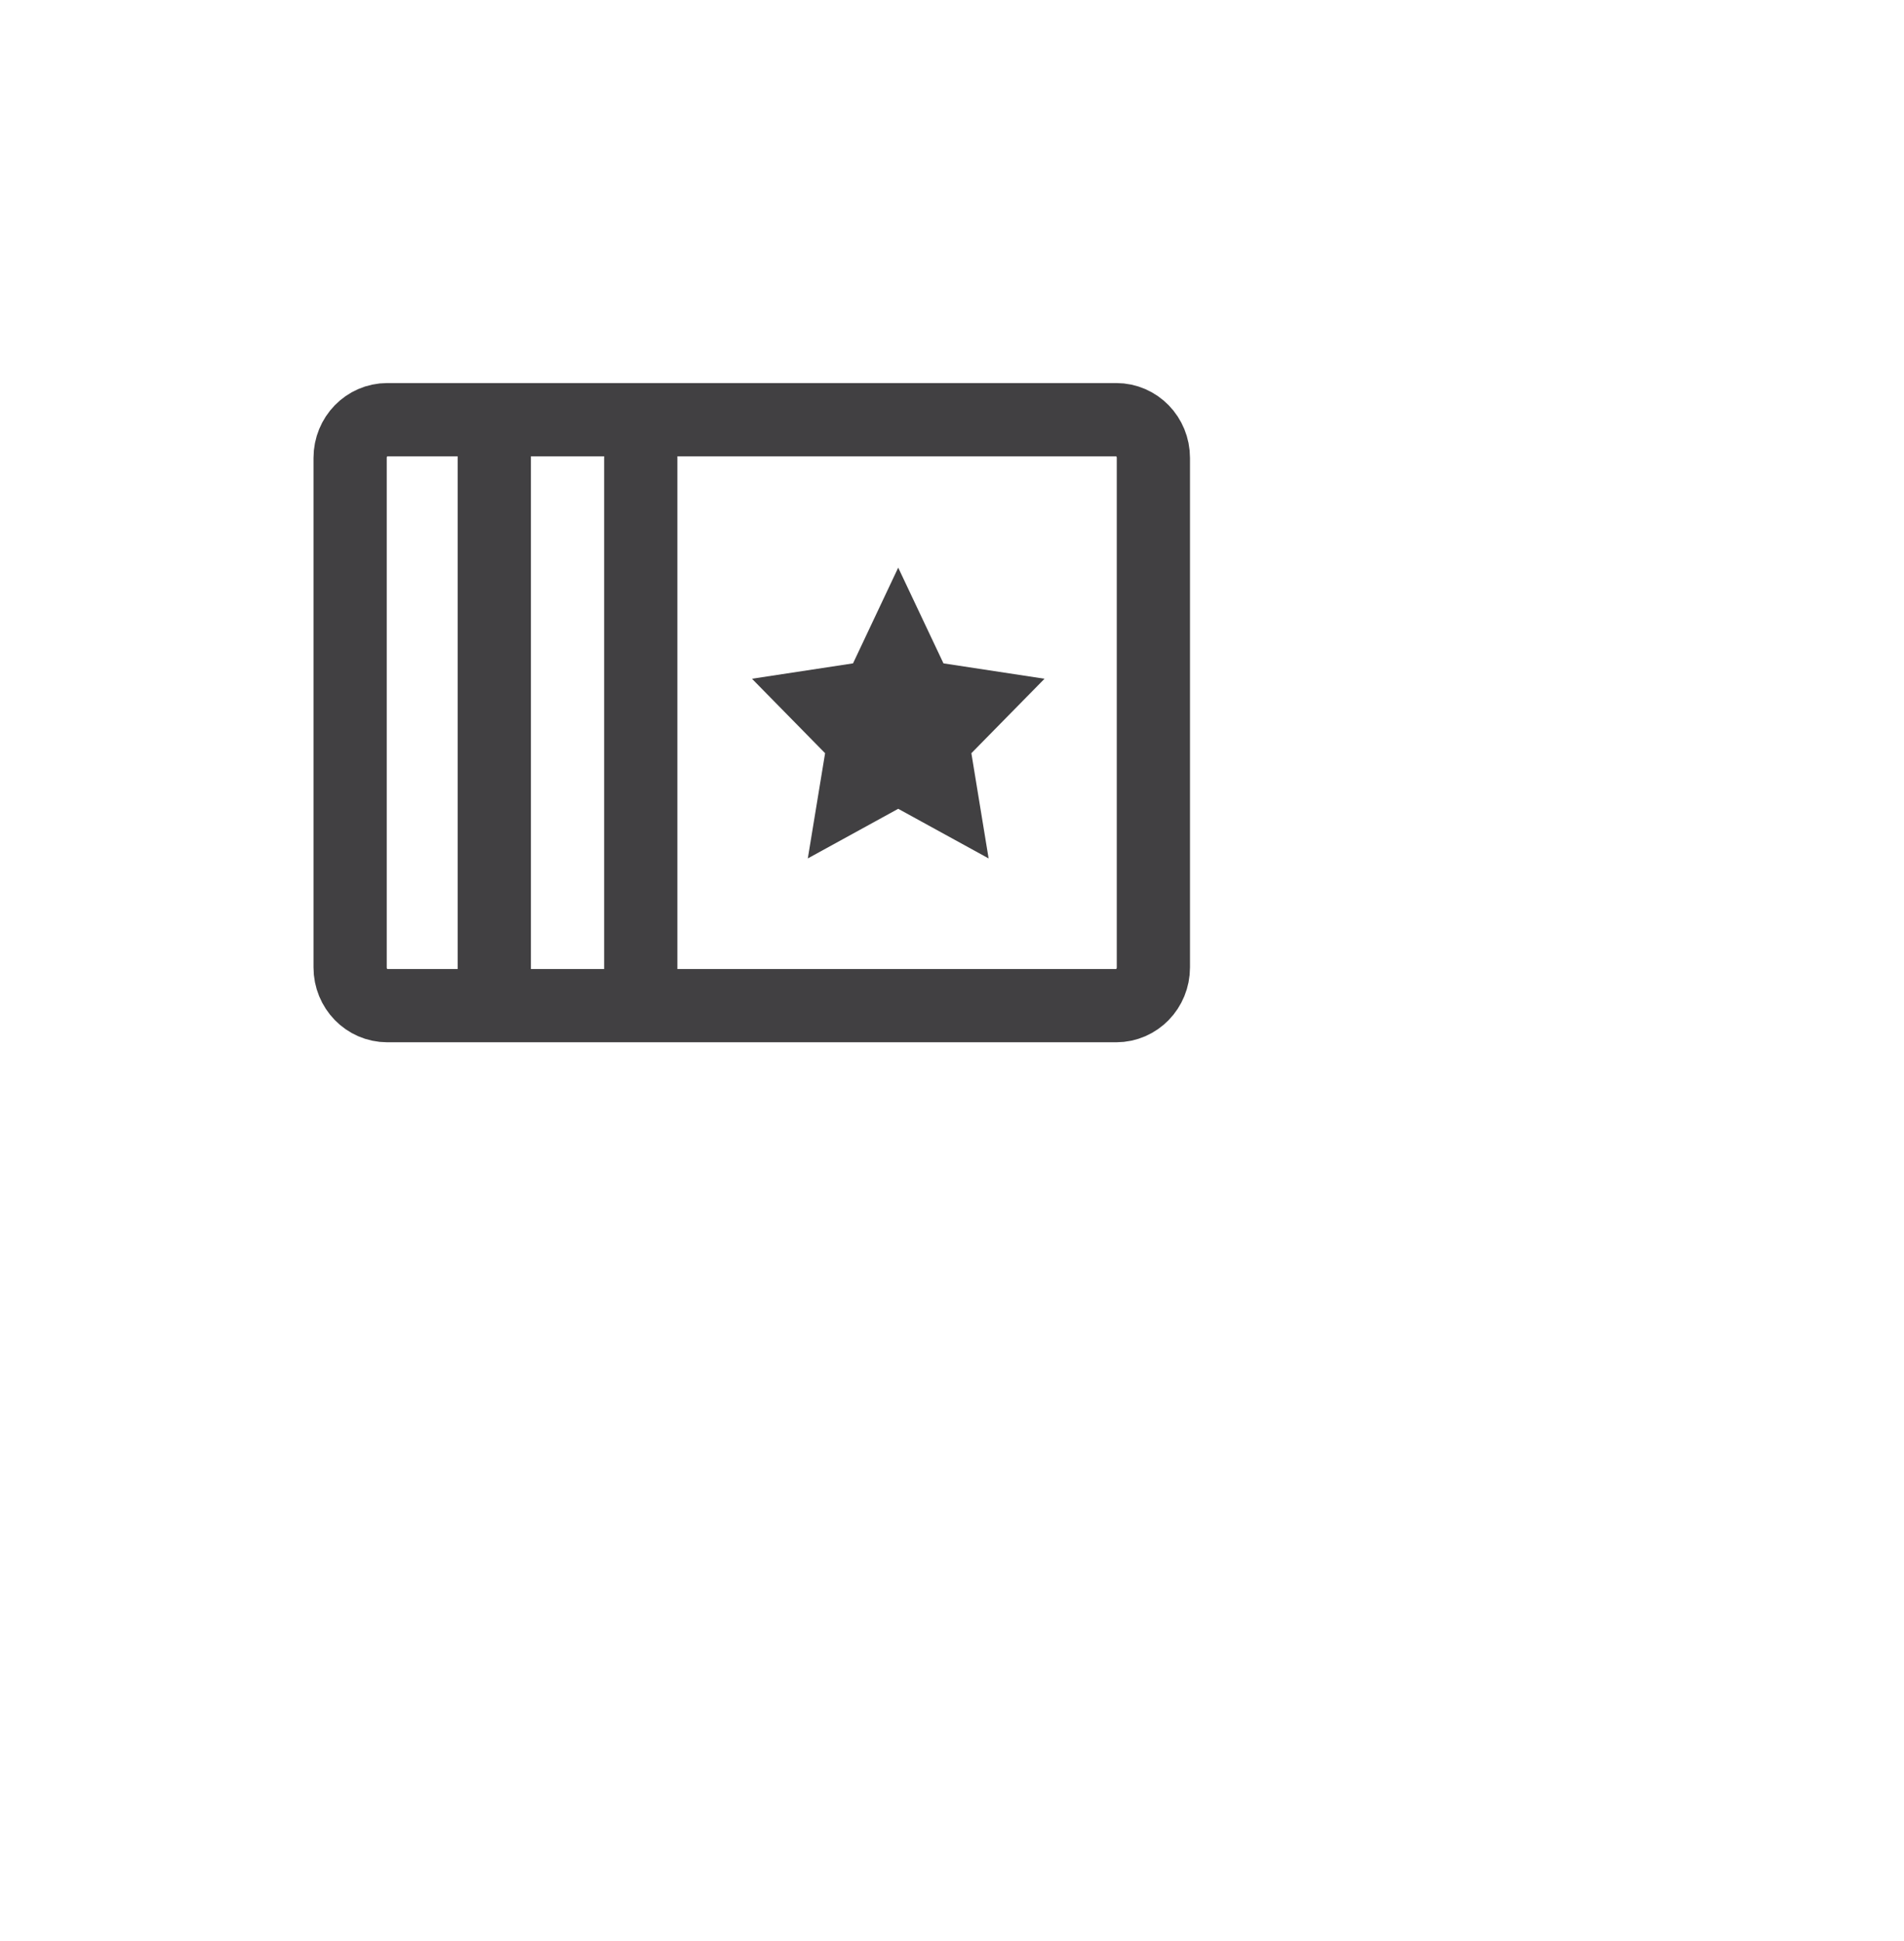 <?xml version="1.0" encoding="utf-8"?>
<!-- Generator: Adobe Illustrator 15.0.0, SVG Export Plug-In . SVG Version: 6.00 Build 0)  -->
<!DOCTYPE svg PUBLIC "-//W3C//DTD SVG 1.0//EN" "http://www.w3.org/TR/2001/REC-SVG-20010904/DTD/svg10.dtd">
<svg version="1.0" id="Layer_1" xmlns="http://www.w3.org/2000/svg" xmlns:xlink="http://www.w3.org/1999/xlink" x="0px" y="0px"
	 width="52px" height="53px" viewBox="0 0 52 53" enable-background="new 0 0 52 53" xml:space="preserve">
<g>
	<path fill="none" stroke="#414042" stroke-width="2" stroke-miterlimit="10" d="M31.5,26.415c0,0.577-0.454,1.044-1.015,1.044
		H10.577c-0.561,0-1.015-0.467-1.015-1.044V12.503c0-0.577,0.454-1.044,1.015-1.044h19.908c0.561,0,1.015,0.467,1.015,1.044V26.415z
		"/>
	<rect x="12.5" y="11.521" fill="#414042" width="2" height="15.812"/>
	<rect x="16.5" y="11.521" fill="#414042" width="2" height="15.812"/>
	<polygon fill="#414042" points="24.531,15.499 25.767,18.113 28.527,18.533 26.529,20.566 27,23.439 24.531,22.084 22.062,23.439 
		22.534,20.566 20.537,18.533 23.297,18.113 	"/>
</g>
</svg>
